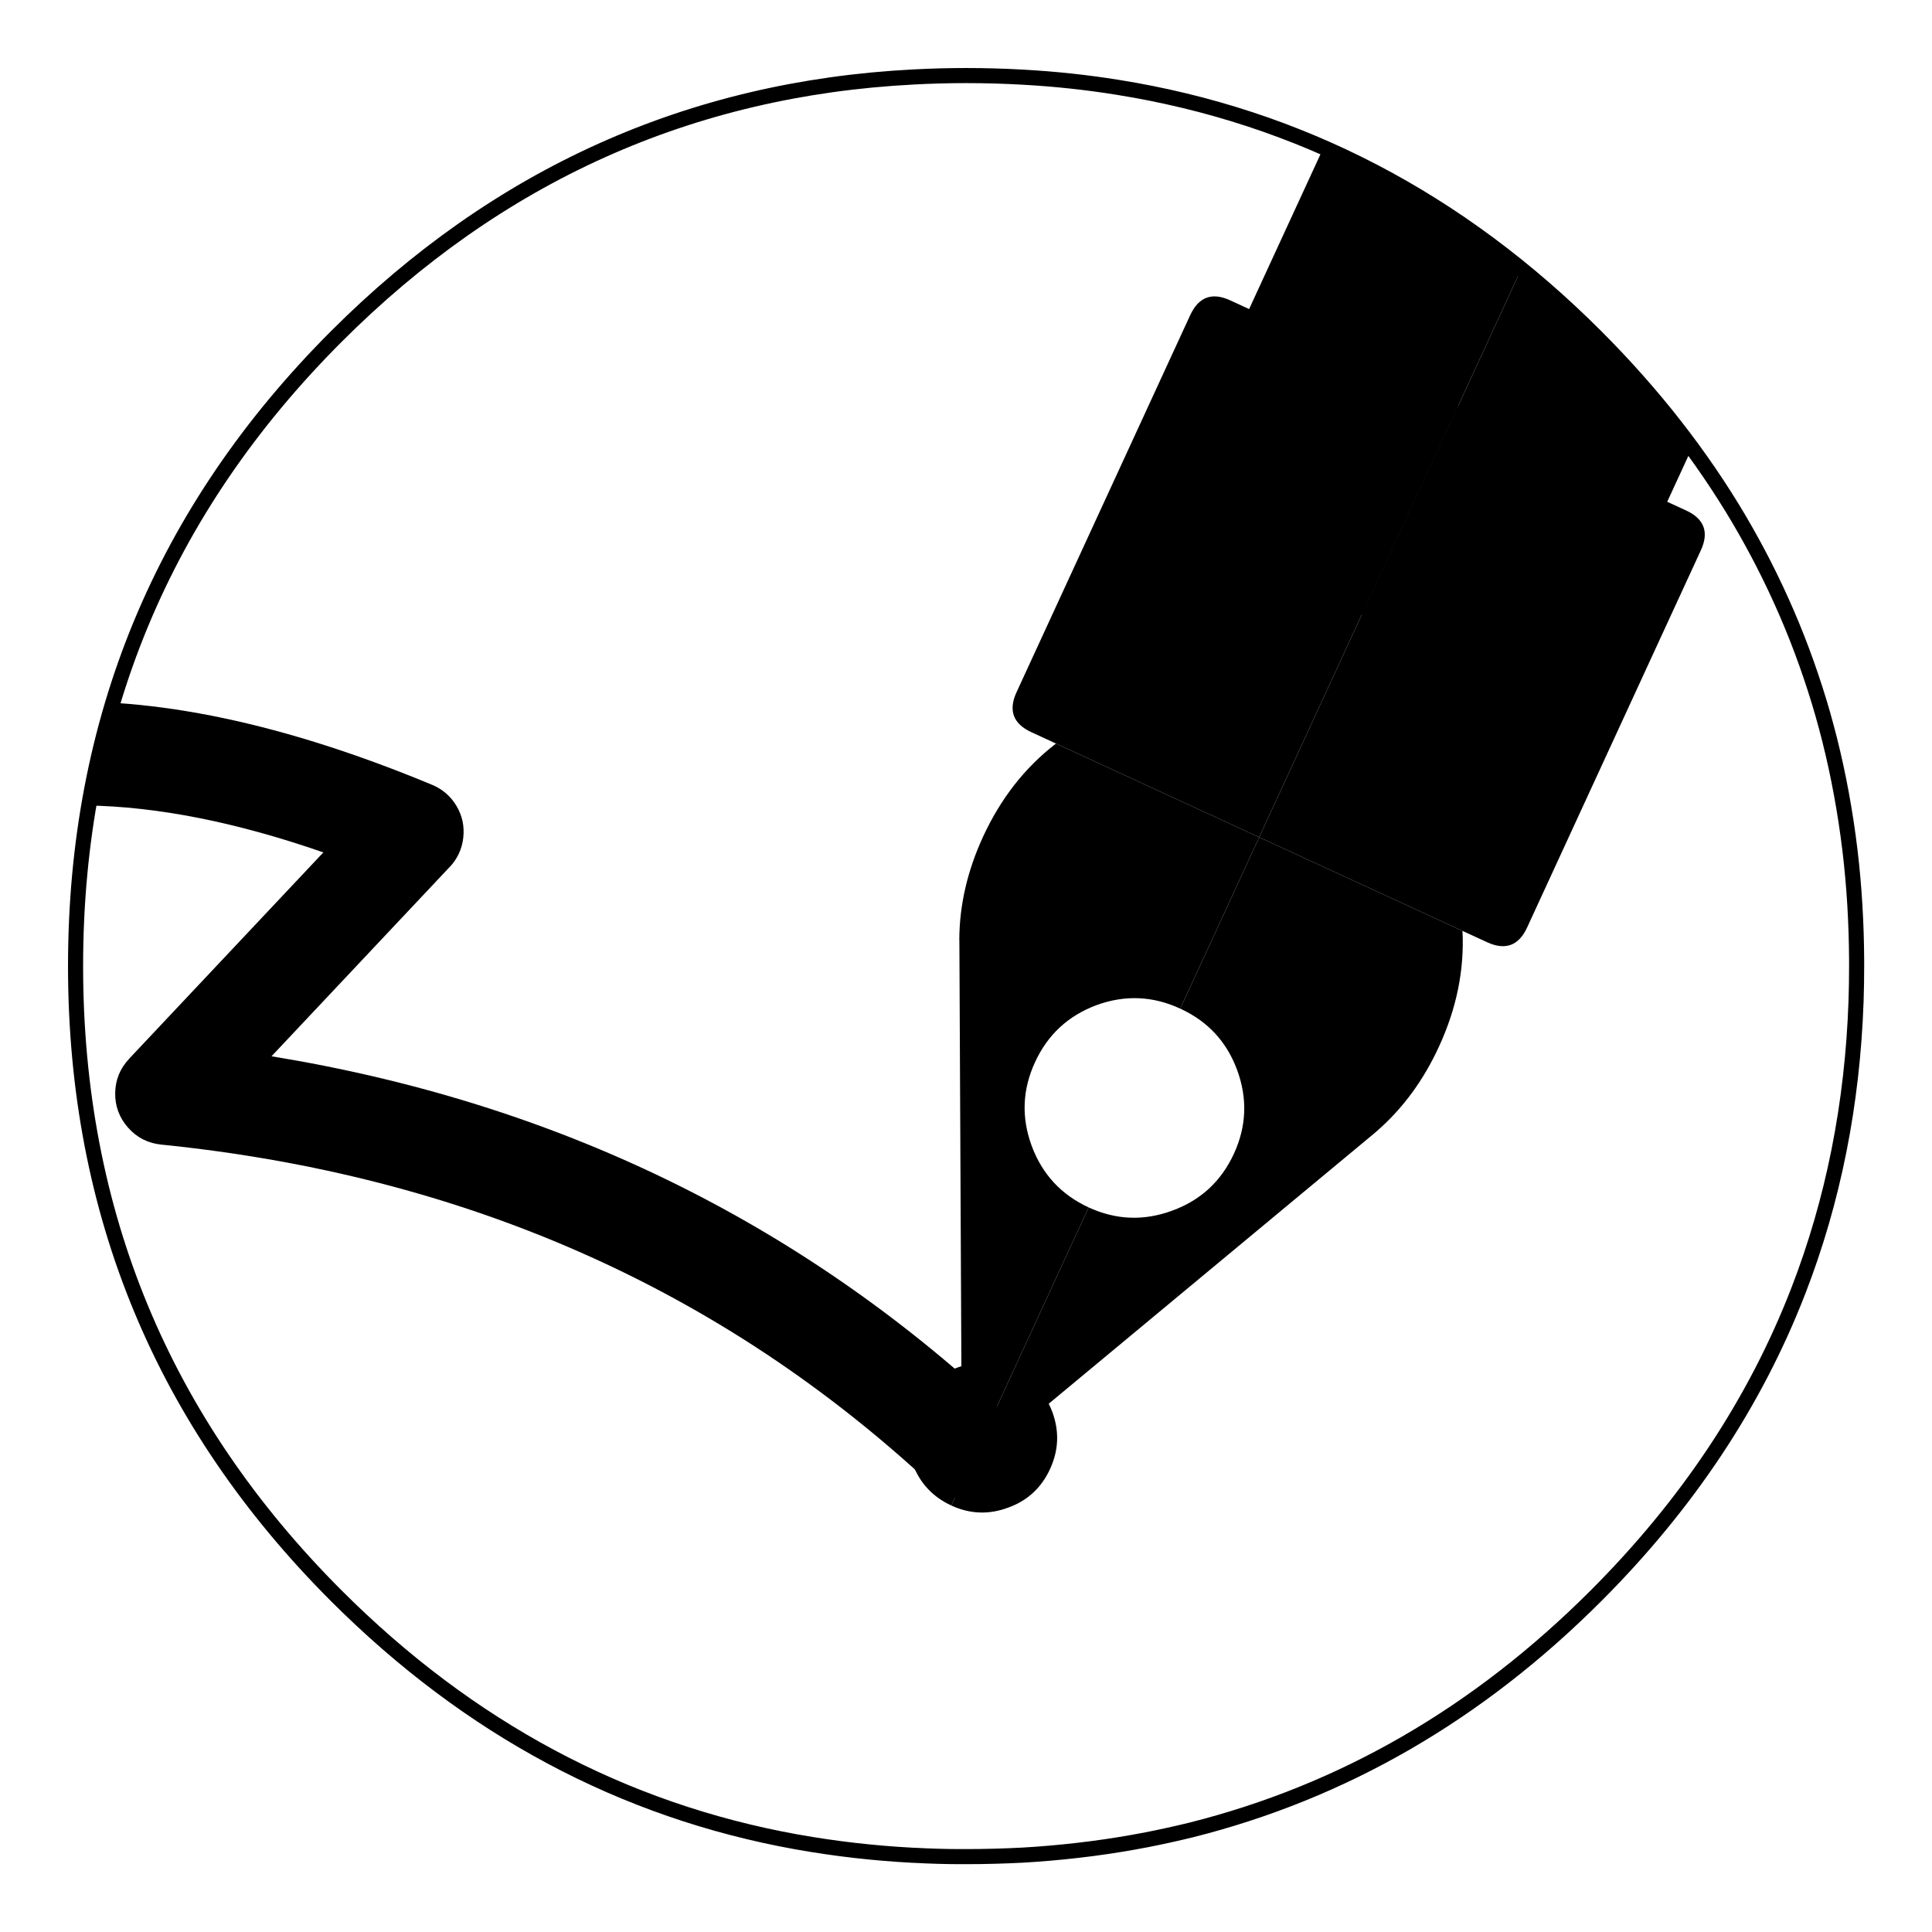 <?xml version="1.0" encoding="UTF-8" standalone="no"?>
<!-- Generator: flash2svg, http://dissentgraphics.com/tools/flash2svg -->

<svg
   xmlns:dc="http://purl.org/dc/elements/1.1/"
   xmlns:cc="http://creativecommons.org/ns#"
   xmlns:rdf="http://www.w3.org/1999/02/22-rdf-syntax-ns#"
   xmlns:svg="http://www.w3.org/2000/svg"
   xmlns="http://www.w3.org/2000/svg"
   xmlns:sodipodi="http://sodipodi.sourceforge.net/DTD/sodipodi-0.dtd"
   xmlns:inkscape="http://www.inkscape.org/namespaces/inkscape"
   id="Byword"
   image-rendering="optimizeSpeed"
   version="1.1"
   style="background-color:#ffffff"
   x="0px"
   y="0px"
   width="1024px"
   height="1024px"
   viewBox="0 0 1024 1024"
   enable-background="new 0 0 1024 1024"
   inkscape:version="0.48.5 r10040"
   sodipodi:docname="scribus.svg">
  <sodipodi:namedview
     pagecolor="#ffffff"
     bordercolor="#666666"
     borderopacity="1"
     objecttolerance="10"
     gridtolerance="10"
     guidetolerance="10"
     inkscape:pageopacity="0"
     inkscape:pageshadow="2"
     inkscape:window-width="1920"
     inkscape:window-height="1007"
     id="namedview35"
     showgrid="false"
     inkscape:zoom="0.921875"
     inkscape:cx="705.30404"
     inkscape:cy="630.45893"
     inkscape:window-x="0"
     inkscape:window-y="31"
     inkscape:window-maximized="1"
     inkscape:current-layer="Byword" />
  <defs
     transform="matrix(1 0 0 1 0 0) "
     id="defs3" />
  <g
     id="shadow" />
  <g
     id="circle"
     style="fill:none;stroke:#000000;stroke-opacity:1;stroke-width:8;stroke-miterlimit:4;stroke-dasharray:none">
    <g
       id="shape2"
       style="fill:none;stroke:#000000;stroke-opacity:1;stroke-width:8;stroke-miterlimit:4;stroke-dasharray:none">
      <path
         id="path1"
         fill="#999999"
         fill-opacity="1"
         d="M969.75,392.05 C968.65,387.7 967.4,383.05 966.1,378.45 963.6,369.7 960.75,360.85 957.65,352.1 951.2,333.85 943.5,316.05 934.5,298.45 930.7,291.05 926.55,283.5 922.2,276.05 901.9,241.55 876.4,208.85 845.85,178.3 773.25,105.7 688.7,61.65 592.2,46.25 575.95,43.65 559.4,41.85 542.15,40.9 532.45,40.35 522.3,40.05 512.05,40.05 502.7,40.05 493.45,40.3 484.15,40.8 365.8,46.9 263.85,92.75 178.3,178.3 Q40.05,316.55 40.05,512.05 C40.05,642.4 86.15,753.7 178.3,845.85 248.7,916.2 330.2,959.7 422.25,976.25 442.7,979.9 463.15,982.25 484.15,983.35 484.3,983.35 484.4,983.35 484.55,983.35 493.05,983.8 501.15,984.05 509.05,984.05 510.25,984.05 511.15,984.05 512.05,984.05 522.35,984.05 532.55,983.75 542.15,983.25 544.65,983.1 546.9,982.95 549.1,982.8 569.3,981.35 589,978.75 607.8,975.1 615.75,973.55 623.6,971.8 631.2,969.95 712,949.65 783.35,908.35 845.85,845.85 894.45,797.25 930.25,743.35 953.2,684.05 971.65,636.4 981.85,585.25 983.75,530.55 983.95,524.5 984.05,518.3 984.05,512.05 984.05,511.4 984.05,510.7 984.05,510.05 984.05,509.7 984.05,509.4 984.05,509.05 983.95,489.15 982.8,469.7 980.5,450.5 978.1,430.7 974.55,411.2 969.75,392.05z"
         style="fill:none;stroke:#000000;stroke-opacity:1;stroke-width:8;stroke-miterlimit:4;stroke-dasharray:none" />
    </g>
  </g>
  <mask
     id="circle2">
    <g
       id="g">
      <g
         id="shape29">
        <path
           id="path20"
           fill="#FFFFFF"
           fill-opacity="1"
           d="M969.75,392.05 C968.65,387.7 967.4,383.05 966.1,378.45 963.6,369.7 960.75,360.85 957.65,352.1 951.2,333.85 943.5,316.05 934.5,298.45 930.7,291.05 926.55,283.5 922.2,276.05 901.9,241.55 876.4,208.85 845.85,178.3 773.25,105.7 688.7,61.65 592.2,46.25 575.95,43.65 559.4,41.85 542.15,40.9 532.45,40.35 522.3,40.05 512.05,40.05 502.7,40.05 493.45,40.3 484.15,40.8 365.8,46.9 263.85,92.75 178.3,178.3 Q40.05,316.55 40.05,512.05 C40.05,642.4 86.15,753.7 178.3,845.85 248.7,916.2 330.2,959.7 422.25,976.25 442.7,979.9 463.15,982.25 484.15,983.35 484.3,983.35 484.4,983.35 484.55,983.35 493.05,983.8 501.15,984.05 509.05,984.05 510.25,984.05 511.15,984.05 512.05,984.05 522.35,984.05 532.55,983.75 542.15,983.25 544.65,983.1 546.9,982.95 549.1,982.8 569.3,981.35 589,978.75 607.8,975.1 615.75,973.55 623.6,971.8 631.2,969.95 712,949.65 783.35,908.35 845.85,845.85 894.45,797.25 930.25,743.35 953.2,684.05 971.65,636.4 981.85,585.25 983.75,530.55 983.95,524.5 984.05,518.3 984.05,512.05 984.05,511.4 984.05,510.7 984.05,510.05 984.05,509.7 984.05,509.4 984.05,509.05 983.95,489.15 982.8,469.7 980.5,450.5 978.1,430.7 974.55,411.2 969.75,392.05z" />
      </g>
    </g>
  </mask>
  <g
     id="masked"
     mask="url(#circle2)">
    <g
       id="Calque.__208"
       style="fill:#000000;fill-opacity:1">
      <g
         id="shape12"
         style="fill:#000000;fill-opacity:1">
        <path
           id="path9"
           fill="#333333"
           fill-opacity="1"
           d="M22.15,372.325 L53.75,340.15 -22,340.15 -86.375,405.675 L-86.35,405.7 C-91.05,410.45 -93.6,416.2 -94.05,422.85 -94.5,429.5 -92.75,435.45 -88.7,440.8 -84.7,446.15 -79.45,449.55 -72.95,451 -66.45,452.45 -60.25,451.6 -54.35,448.45 3.95,418.6 79.2,419.75 171.4,451.8 L171.4,451.775 L68.375,561.225 L68.4,561.25 C63.6,566.35 61.15,572.4 61.05,579.35 60.95,586.3 63.25,592.45 67.9,597.7 72.55,602.95 78.4,605.9 85.35,606.65 246.2,622.9 382.5,683.15 494.15,787.3 499.6,792.35 506.05,794.8 513.5,794.55 520.95,794.3 527.2,791.45 532.3,786 537.4,780.55 539.85,774.1 539.6,766.65 539.35,759.2 536.5,752.95 531.05,747.8 423.3,647.05 294.25,584.4 143.9,559.85 L238.375,459.475 L238.4,459.5 C242.5,455.1 244.9,449.9 245.55,443.95 246.2,438 245.05,432.4 242,427.25 238.95,422.1 234.65,418.35 229.1,416 150.65,383.4 81.65,368.85 22.15,372.35"
           style="fill:#000000;fill-opacity:1" />
      </g>
    </g>
    <g
       id="Calque.__209"
       style="fill:#000000;fill-opacity:1">
      <g
         id="shape16"
         style="fill:#000000;fill-opacity:1">
        <path
           id="path11"
           fill="#333333"
           fill-opacity="1"
           d="M808.05,-114.7 Q793.5,-121.4 786.8,-106.85 L617.7,260.05 C613.25,269.75 615.85,276.85 625.55,281.3 L818.05,370.05 C823.95,372.75 828.9,372.85 832.9,370.35 L724.4,320.3 904.4,-70.3 808.05,-114.7z"
           style="fill:#000000;fill-opacity:1" />
        <path
           id="path12"
           fill="#000000"
           fill-opacity="1"
           d="M1008.4,-4.7 C1012.85,-14.35 1010.25,-21.5 1000.55,-25.95 L904.4,-70.3 724.4,320.3 832.9,370.35 C835.4,368.65 837.55,366 839.3,362.2 L1008.4,-4.7z"
           style="fill:#000000;fill-opacity:1" />
      </g>
    </g>
    <g
       id="Calque.__210"
       style="fill:#000000;fill-opacity:1">
      <g
         id="shape20"
         style="fill:#000000;fill-opacity:1">
        <path
           id="path13"
           fill="#333333"
           fill-opacity="1"
           d="M901.45,291.75 C905.95,282.1 903.3,275 893.65,270.55 L772.85,214.9 667.4,443.75 775.15,493.4 788.2,499.4 C797.85,503.85 804.95,501.25 809.4,491.6 L901.45,291.75z"
           style="fill:#000000;fill-opacity:1" />
        <path
           id="path14"
           fill="#555555"
           fill-opacity="1"
           d="M772.85,214.9 L652.05,159.2 C642.4,154.75 635.35,157.35 630.85,167 L538.8,366.85 C534.35,376.5 536.95,383.6 546.6,388.05 L559.7,394.1 667.4,443.75 772.85,214.9z"
           style="fill:#000000;fill-opacity:1" />
        <path
           id="path15"
           fill="#C3C24B"
           fill-opacity="1"
           d="M775.15,493.4 L667.4,443.75 625.55,534.6 C640.15,541.3 650.15,552.1 655.7,567.1 661.25,582.2 660.7,596.95 654,611.5 647.25,626.1 636.4,636.15 621.35,641.65 606.3,647.2 591.6,646.65 577,639.95 L504.2,797.95 C514.1,802.5 524.15,802.9 534.4,799.05 544.65,795.35 552,788.5 556.55,778.6 561.1,768.7 561.55,758.65 557.75,748.35 557.2,746.9 556.65,745.55 555.85,744 L724.95,603.55 C726.7,602.15 728.4,600.7 730.05,599.25 743.7,587.3 754.5,572.5 762.65,554.8 Q776.7,524.4 775.15,493.4z"
           style="fill:#000000;fill-opacity:1" />
        <path
           id="path19"
           fill="#EDE667"
           fill-opacity="1"
           d="M508.45,498.2 C508.45,498.4 508.45,498.6 508.5,498.75 508.45,499.35 508.5,499.9 508.5,500.55 L509.55,724.15 C508.75,724.4 507.9,724.65 507,725 496.75,728.8 489.4,735.65 484.85,745.55 480.3,755.45 479.85,765.5 483.65,775.7 487.45,786 494.3,793.35 504.2,797.95 L577,639.95 C562.4,633.2 552.4,622.35 546.8,607.3 541.3,592.3 541.85,577.55 548.6,562.95 555.3,548.4 566.15,538.35 581.15,532.75 596.25,527.25 610.95,527.85 625.55,534.6 L667.4,443.75 559.7,394.1 C543.25,406.75 530.4,423.2 521.05,443.45 512.7,461.6 508.5,479.8 508.45,498.2z"
           style="fill:#000000;fill-opacity:1" />
      </g>
    </g>
  </g>
</svg>
